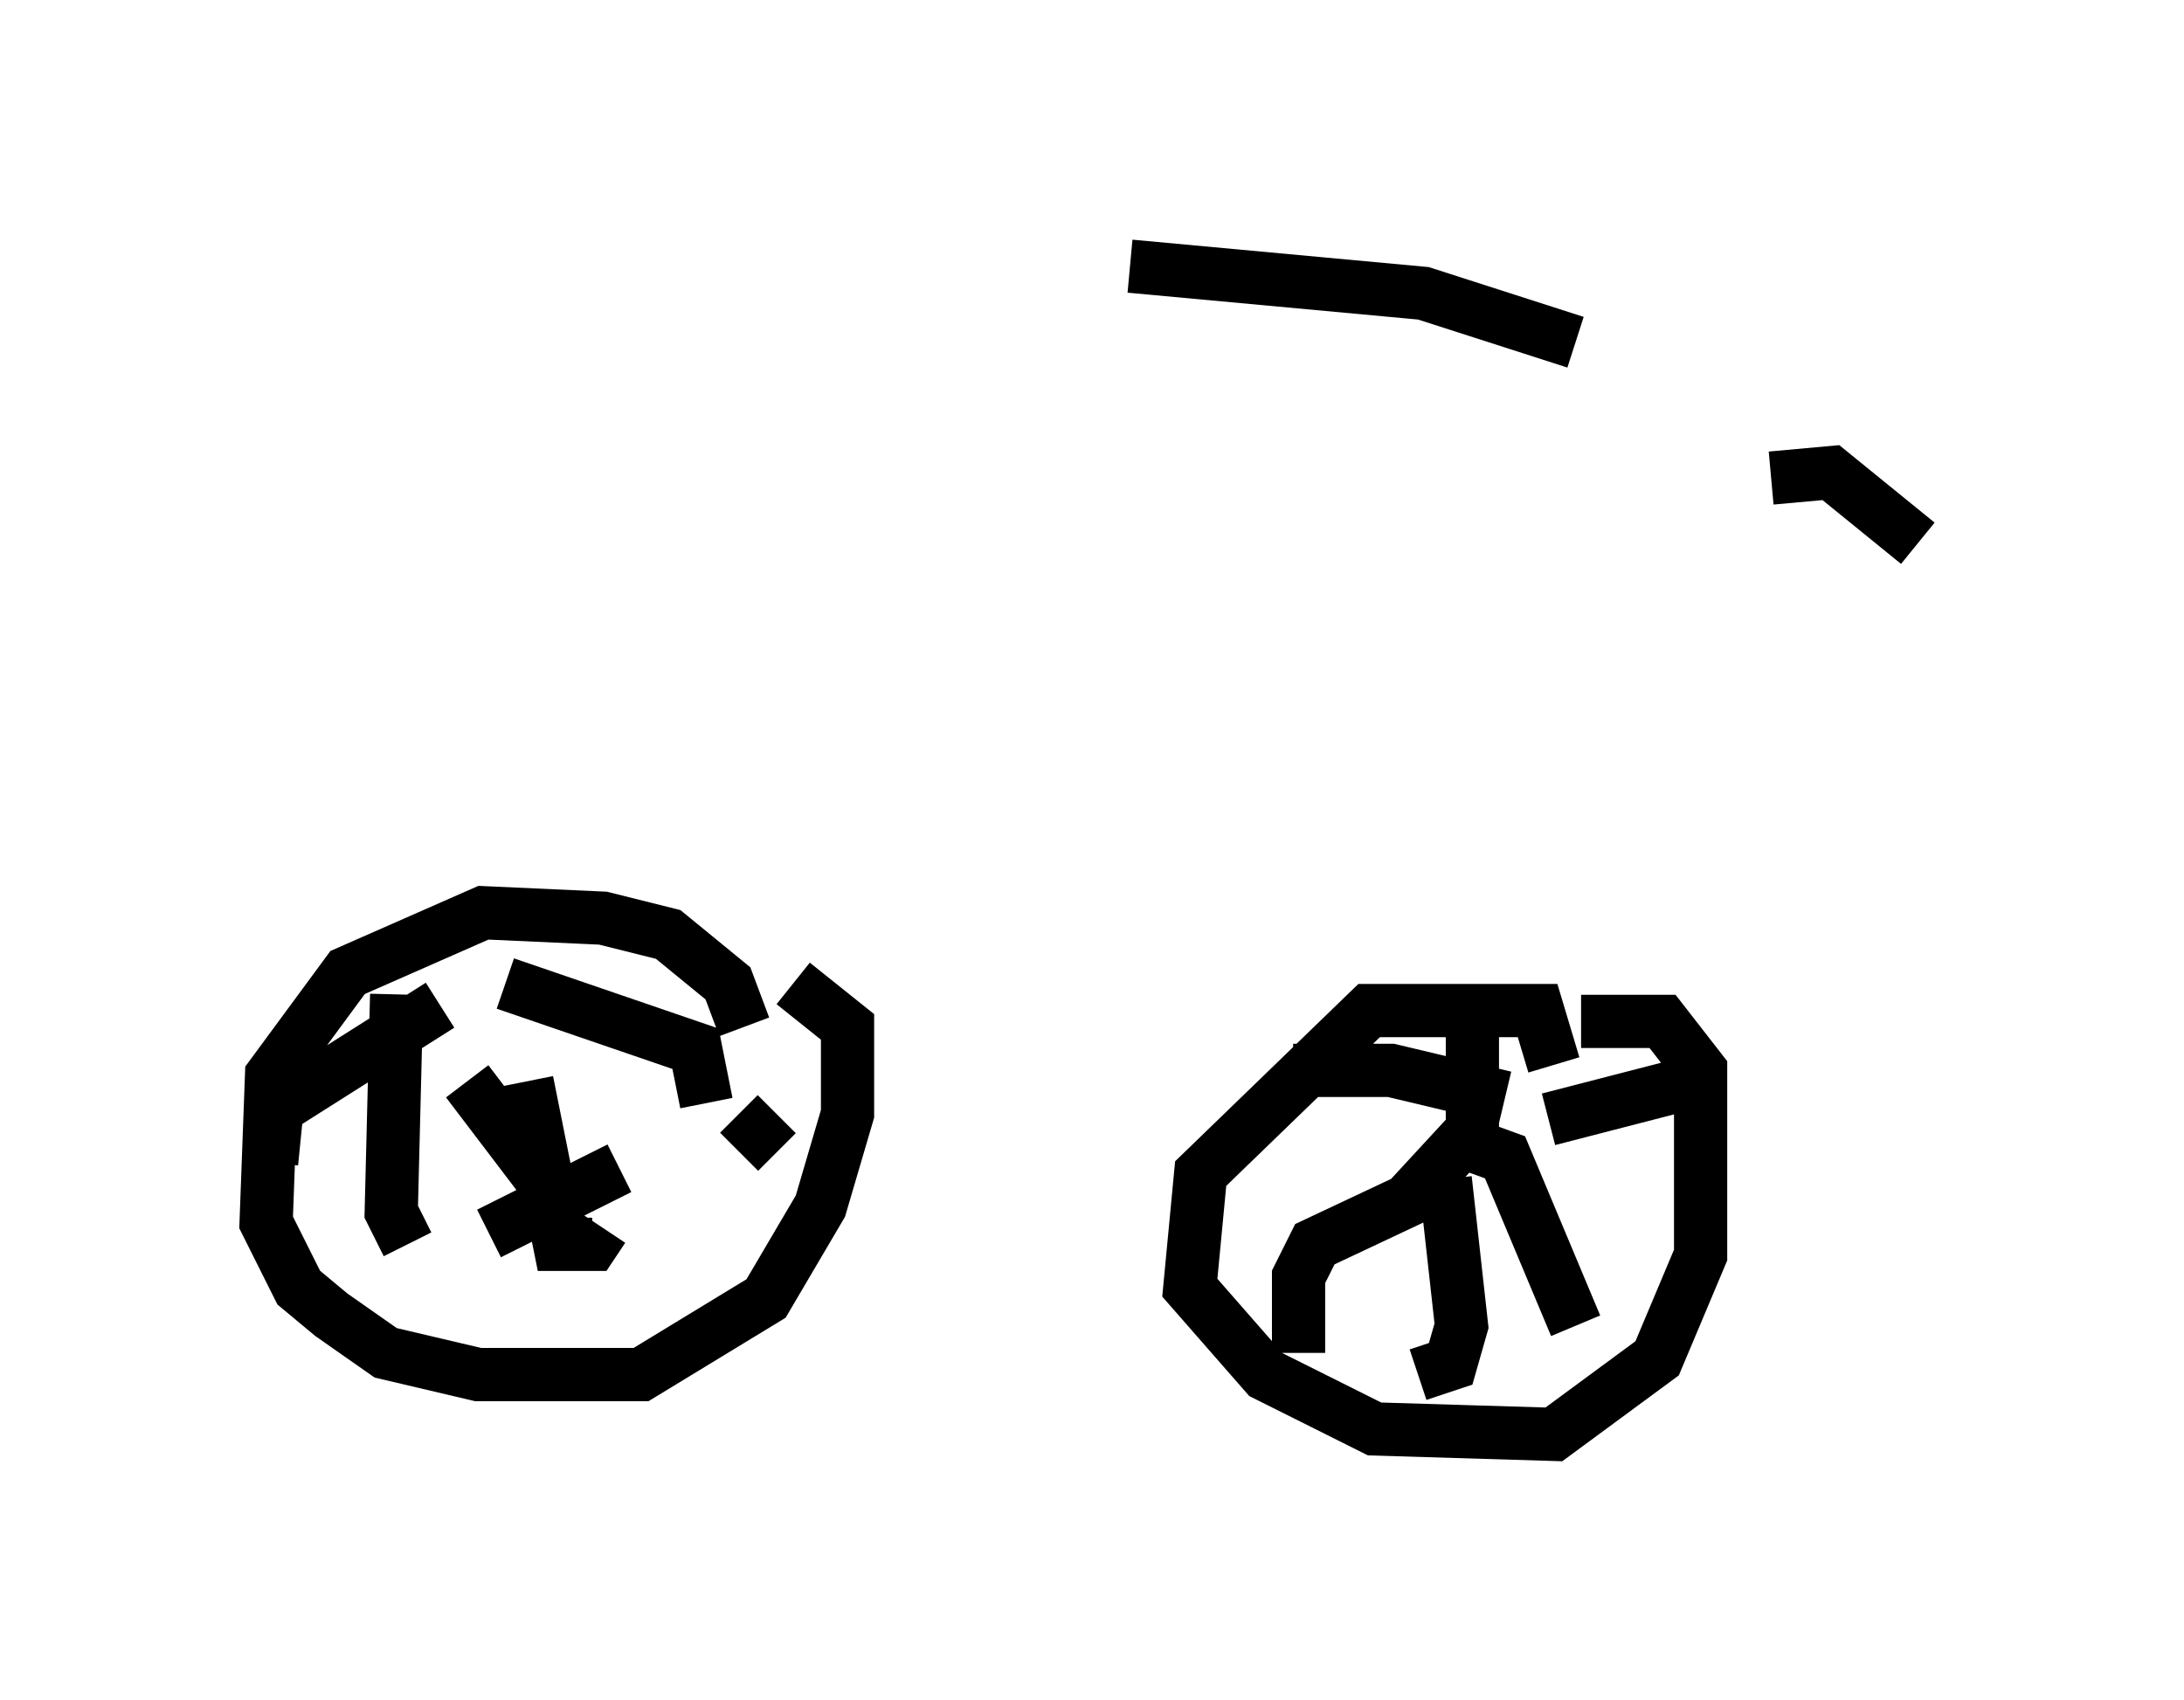<?xml version="1.0" encoding="utf-8" ?>
<svg baseProfile="full" height="31.948" version="1.1" width="41.034" xmlns="http://www.w3.org/2000/svg" xmlns:ev="http://www.w3.org/2001/xml-events" xmlns:xlink="http://www.w3.org/1999/xlink"><defs /><rect fill="white" height="31.948" width="41.034" x="0" y="0" /><path d="M29.704, 6.94 m-0.102, -0.51 l-2.858, -0.919 -5.513, -0.51 m12.046, 3.981 l1.123, -0.102 1.633, 1.327 m-22.05, 9.086 l-0.306, -0.817 -1.123, -0.919 l-1.225, -0.306 -2.246, -0.102 l-2.552, 1.123 -1.429, 1.94 l-0.102, 2.756 0.613, 1.225 l0.613, 0.51 1.021, 0.715 l1.735, 0.408 3.063, 0.0 l2.348, -1.429 1.021, -1.735 l0.51, -1.735 0.0, -1.633 l-1.021, -0.817 m14.292, 1.531 l-0.306, -1.021 -3.165, 0.0 l-3.165, 3.063 -0.204, 2.144 l1.429, 1.633 2.042, 1.021 l3.369, 0.102 1.94, -1.429 l0.817, -1.94 0.0, -3.471 l-0.715, -0.919 -1.531, 0.0 m-2.042, -0.51 l0.0, 2.552 -1.225, 1.327 l-1.735, 0.817 -0.306, 0.613 l0.0, 1.429 m2.756, -4.083 l1.123, 0.408 1.327, 3.165 m-0.51, -3.879 l3.165, -0.817 m-3.981, 0.408 l-2.144, -0.51 -1.838, 0.0 m2.858, 2.042 l0.306, 2.756 -0.204, 0.715 l-0.613, 0.204 m-18.375, -6.942 l-3.063, 1.94 -0.102, 1.021 m3.675, -1.531 l1.94, 2.552 m-0.817, -2.552 l0.613, 3.063 0.613, 0.0 l0.204, -0.306 m2.552, -2.144 l0.715, 0.715 m-2.96, 0.306 l-2.45, 1.225 m-1.531, 0.204 l-0.306, -0.613 0.102, -4.083 m2.042, -0.204 l3.573, 1.225 0.204, 1.021 " fill="none" stroke="black" stroke-width="1" /></svg>